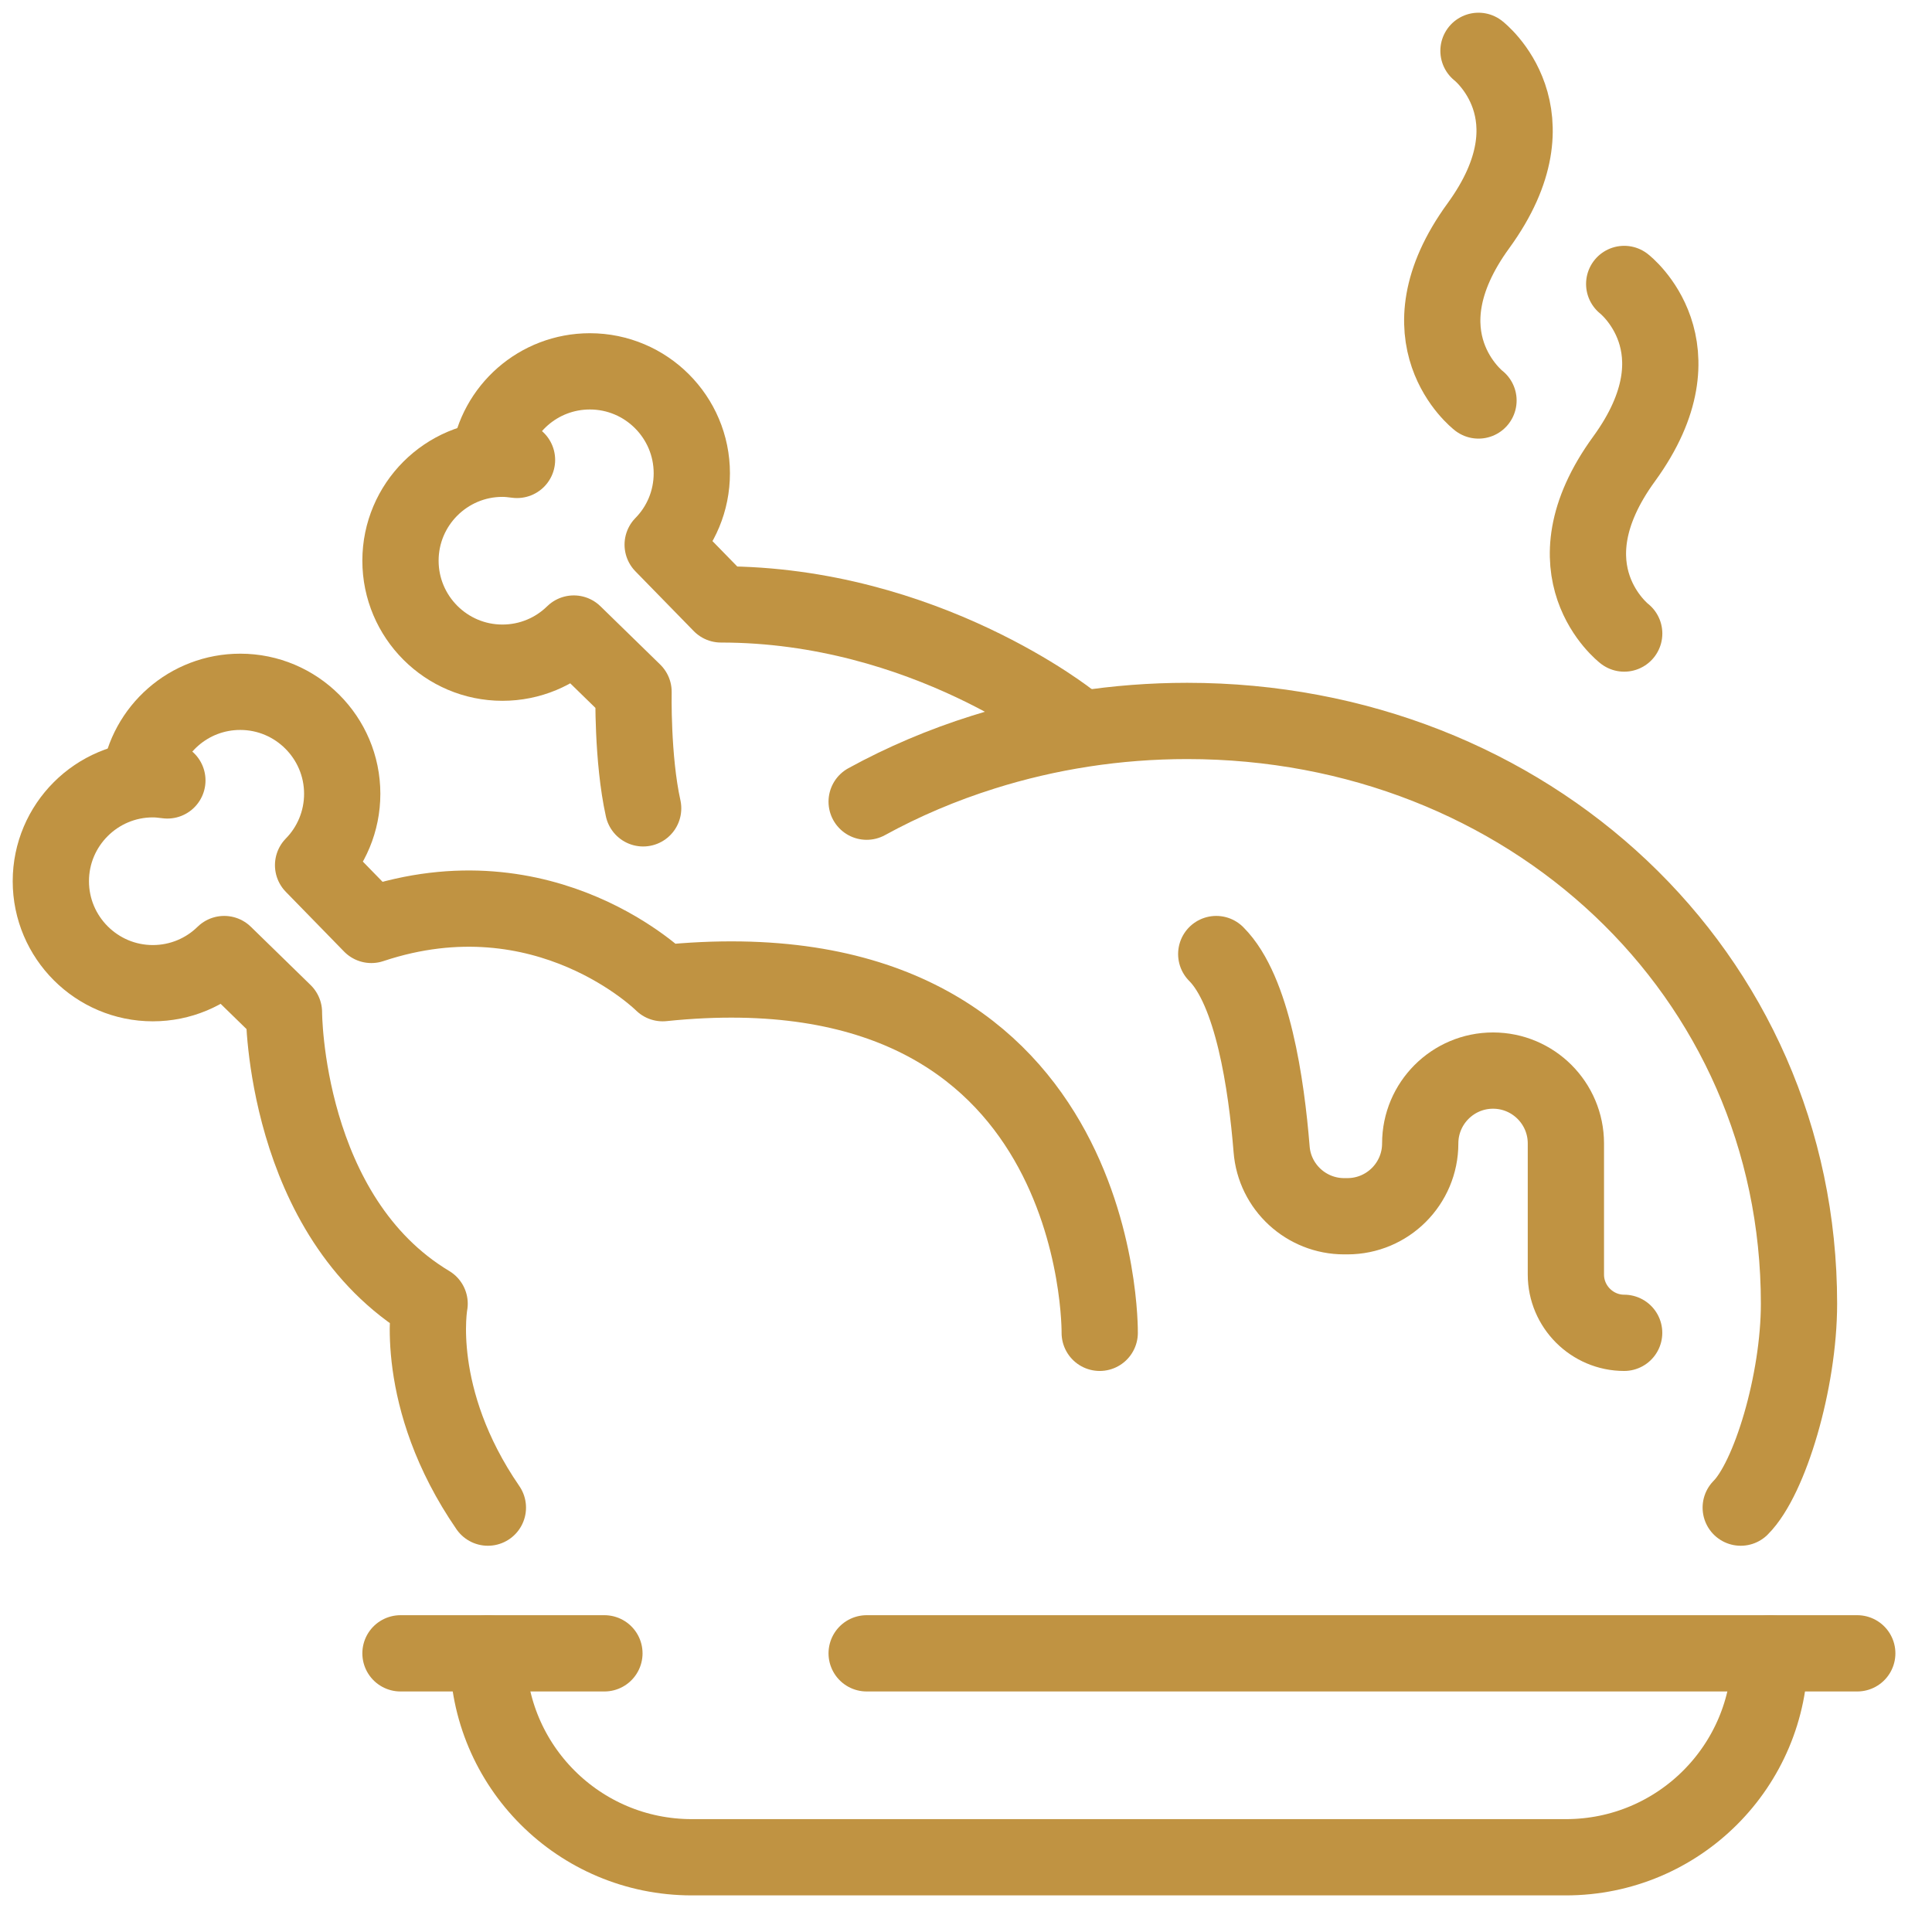 <svg width="38" height="38" viewBox="0 0 38 38" fill="none" xmlns="http://www.w3.org/2000/svg">
<g id="turkey-fowl-main courses">
<g id="Group">
<path id="Vector" d="M34.238 29.653C34.811 29.08 35.384 27.172 35.384 25.642C35.384 19.132 30.049 14.18 23.349 14.18C21.962 14.18 20.61 14.393 19.338 14.794C18.536 15.046 17.768 15.372 17.046 15.768" stroke="#C09342" stroke-width="1.5" stroke-linecap="round" stroke-linejoin="round"/>
<g id="Group_2">
<path id="Vector_2" d="M3.292 15.35C3.201 15.338 3.103 15.327 3.006 15.327C1.9 15.327 1 16.226 1 17.332C1 18.438 1.9 19.338 3.006 19.338C3.55 19.338 4.049 19.12 4.41 18.765L5.585 19.911C5.585 19.911 5.585 23.923 8.45 25.642C8.45 25.642 8.106 27.487 9.596 29.653" stroke="#C09342" stroke-width="1.5" stroke-linecap="round" stroke-linejoin="round"/>
<path id="Vector_3" d="M21.63 26.215C21.63 26.215 21.739 18.438 13.034 19.338C13.034 19.338 10.742 17.046 7.304 18.192L6.158 17.017C6.513 16.656 6.731 16.157 6.731 15.613C6.731 14.507 5.831 13.607 4.725 13.607C3.716 13.607 2.88 14.352 2.742 15.326" stroke="#C09342" stroke-width="1.5" stroke-linecap="round" stroke-linejoin="round"/>
</g>
<g id="Group_3">
<path id="Vector_4" d="M10.169 9.046C10.077 9.034 9.98 9.023 9.882 9.023C8.776 9.023 7.877 9.922 7.877 11.028C7.877 12.134 8.776 13.034 9.882 13.034C10.427 13.034 10.925 12.816 11.286 12.461L12.461 13.607C12.461 13.607 12.433 14.919 12.65 15.899" stroke="#C09342" stroke-width="1.5" stroke-linecap="round" stroke-linejoin="round"/>
<path id="Vector_5" d="M21.057 14.181C21.057 14.181 18.192 11.888 14.181 11.888L13.034 10.713C13.39 10.352 13.607 9.854 13.607 9.309C13.607 8.203 12.708 7.304 11.602 7.304C10.593 7.304 9.756 8.049 9.619 9.023" stroke="#C09342" stroke-width="1.5" stroke-linecap="round" stroke-linejoin="round"/>
</g>
<path id="Vector_6" d="M23.922 18.765C24.639 19.481 24.908 21.326 25.011 22.604C25.069 23.349 25.693 23.922 26.438 23.922H26.501C27.292 23.922 27.934 23.281 27.934 22.49C27.934 21.699 28.576 21.057 29.366 21.057C30.157 21.057 30.799 21.699 30.799 22.49V25.069C30.799 25.699 31.315 26.215 31.945 26.215" stroke="#C09342" stroke-width="1.5" stroke-linecap="round" stroke-linejoin="round"/>
</g>
<g id="Group_4">
<path id="Vector_7" d="M29.08 1C29.08 1 30.679 2.238 29.08 4.438C27.476 6.639 29.08 7.877 29.08 7.877" stroke="#C09342" stroke-width="1.5" stroke-linecap="round" stroke-linejoin="round"/>
<path id="Vector_8" d="M31.946 5.585C31.946 5.585 33.544 6.823 31.946 9.023C30.341 11.224 31.946 12.461 31.946 12.461" stroke="#C09342" stroke-width="1.5" stroke-linecap="round" stroke-linejoin="round"/>
</g>
<g id="Group_5">
<path id="Vector_9" d="M7.877 32.519H11.888" stroke="#C09342" stroke-width="1.5" stroke-linecap="round" stroke-linejoin="round"/>
<path id="Vector_10" d="M17.046 32.519H36.53" stroke="#C09342" stroke-width="1.5" stroke-linecap="round" stroke-linejoin="round"/>
<path id="Vector_11" d="M34.811 32.519C34.811 34.736 33.017 36.53 30.799 36.53H13.607C11.39 36.53 9.596 34.736 9.596 32.519" stroke="#C09342" stroke-width="1.5" stroke-linecap="round" stroke-linejoin="round"/>
</g>
</g>
</svg>
